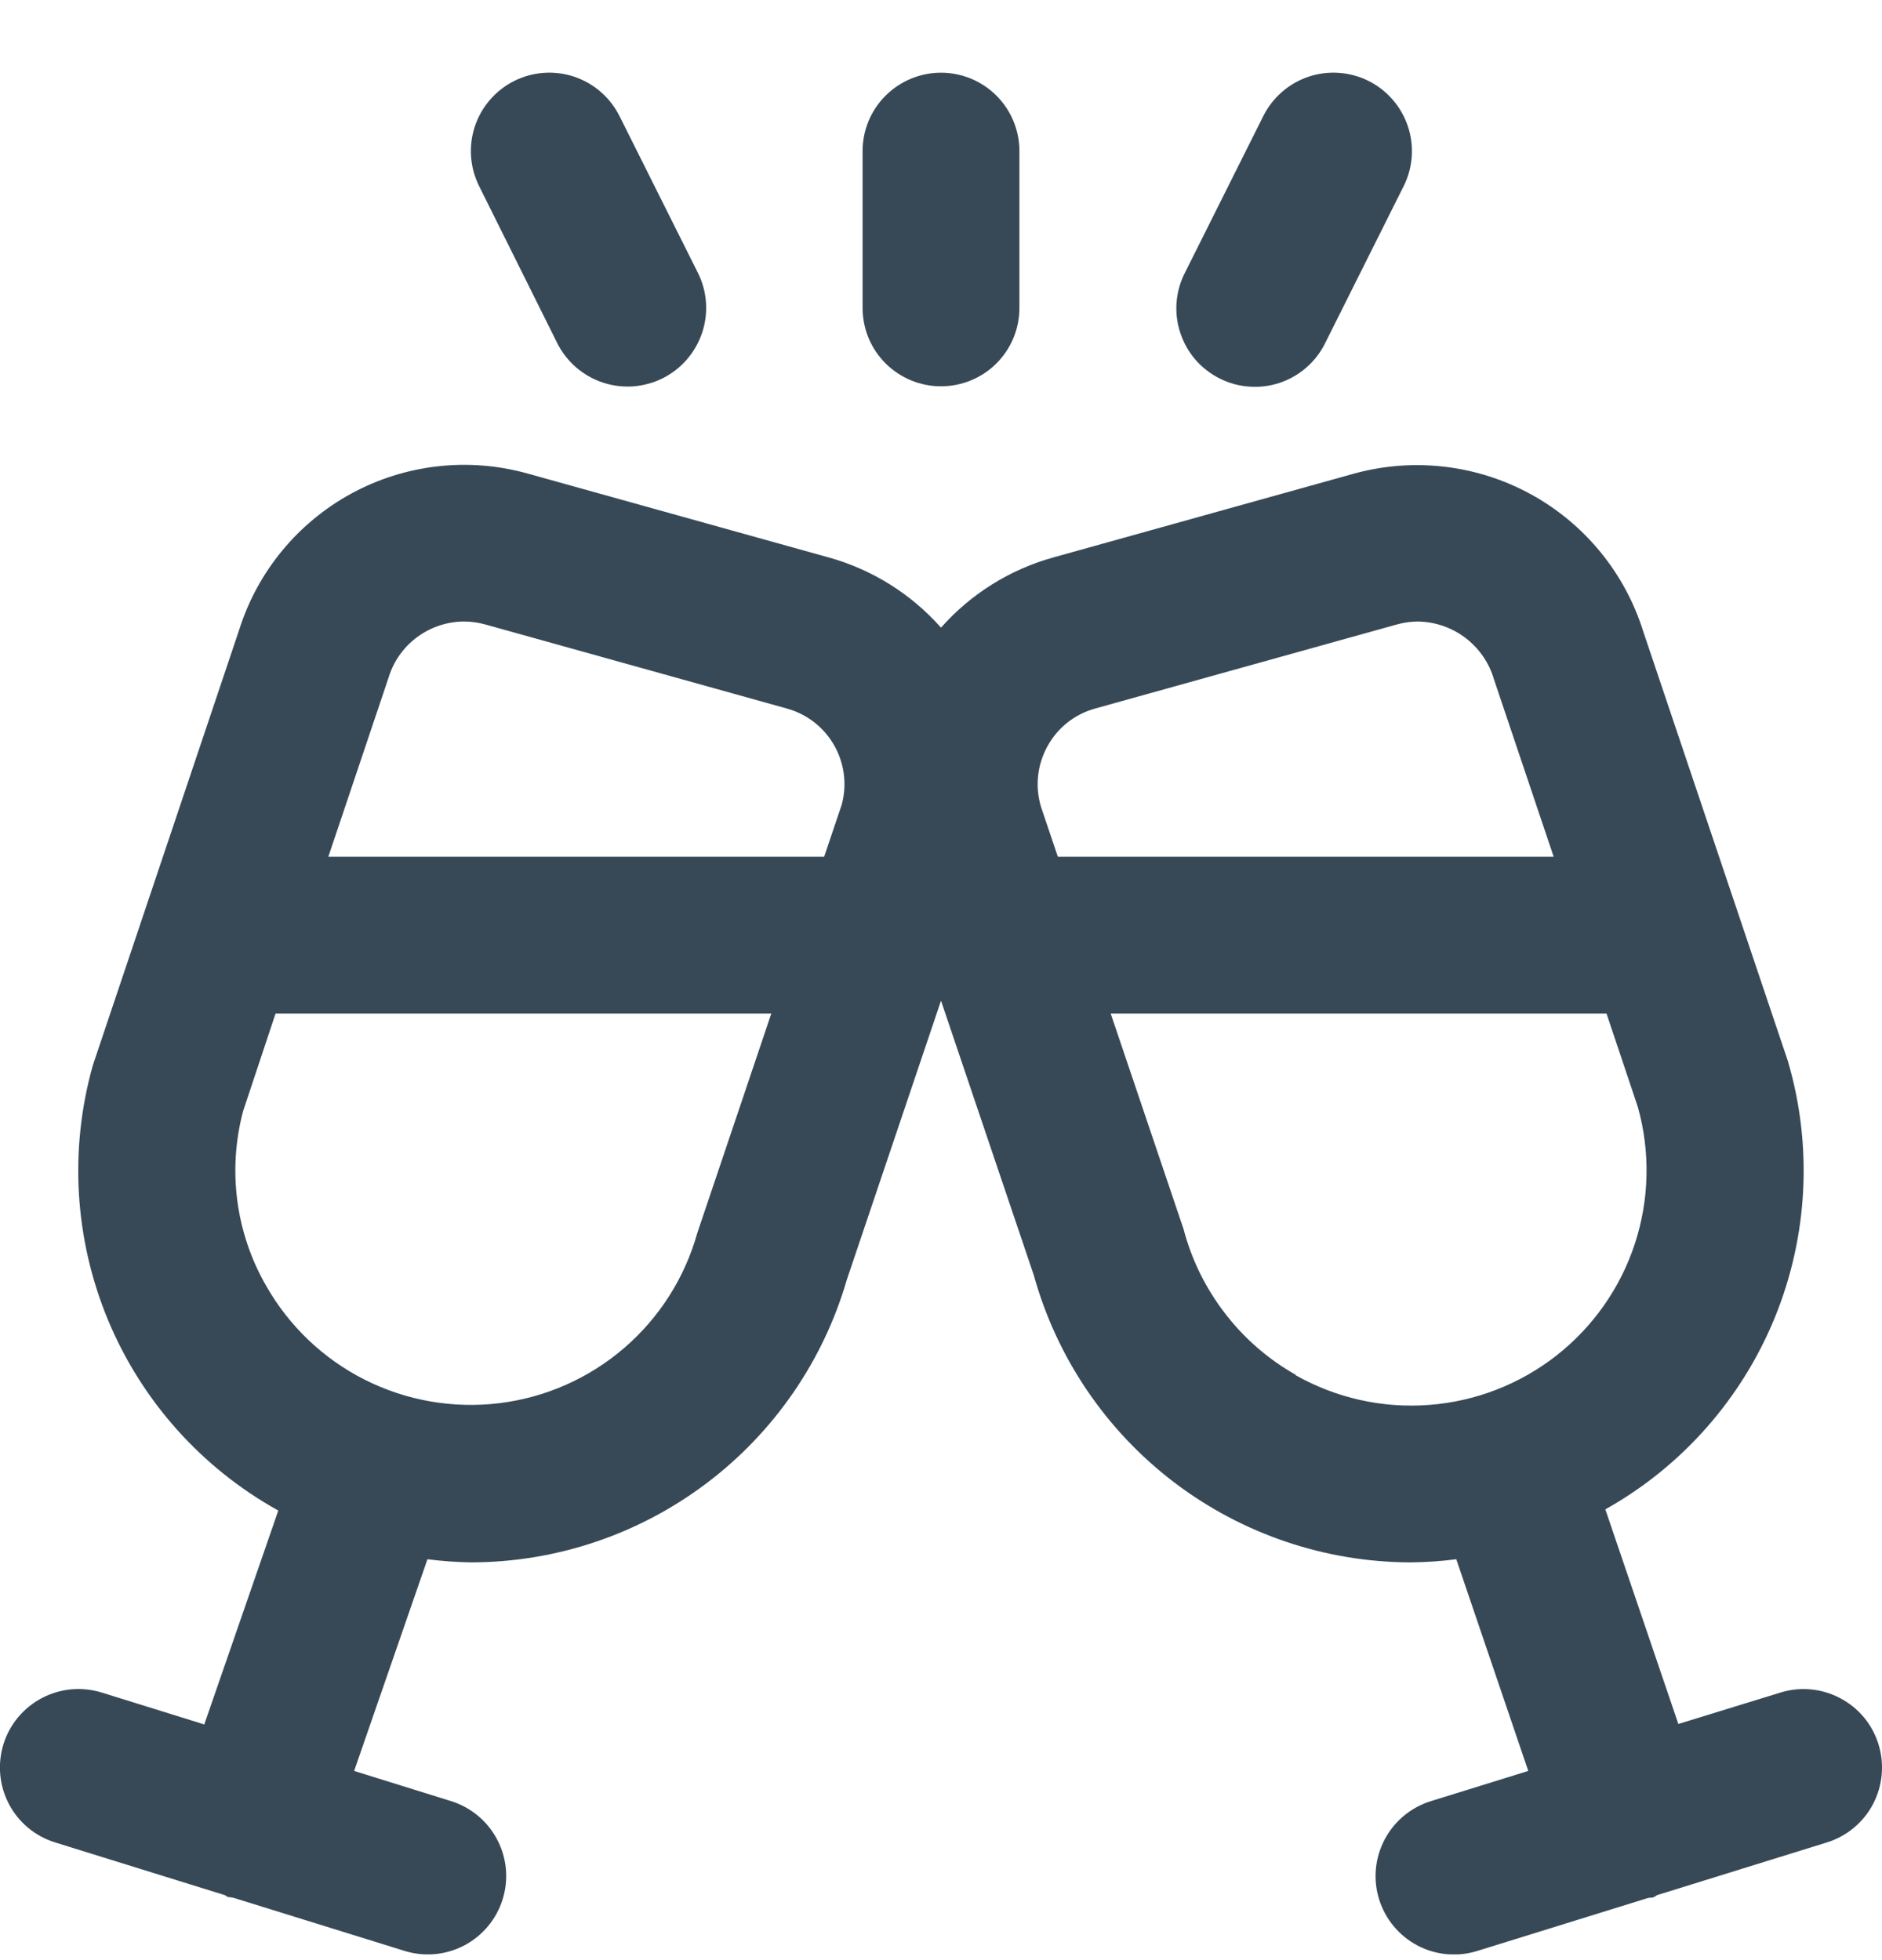 <svg width="24" height="25" viewBox="0 0 24 25" fill="none" xmlns="http://www.w3.org/2000/svg">
<g clip-path="url(#clip0_507_2071)">
<path d="M23.955 22.246C23.916 22.121 23.853 22.004 23.769 21.903C23.685 21.802 23.581 21.719 23.465 21.658C23.349 21.597 23.222 21.559 23.091 21.547C22.96 21.535 22.828 21.549 22.703 21.588L21.403 21.988L20.472 19.251C21.45 18.703 22.212 17.838 22.635 16.8C23.058 15.761 23.116 14.61 22.8 13.534L20.957 8.059C20.725 7.312 20.212 6.683 19.526 6.306C18.841 5.929 18.035 5.833 17.28 6.037L13.428 7.111C12.876 7.265 12.38 7.576 12 8.005C11.62 7.576 11.124 7.265 10.572 7.111L6.719 6.037C5.969 5.83 5.168 5.922 4.484 6.293C3.801 6.664 3.287 7.286 3.052 8.027L1.185 13.584C0.881 14.659 0.949 15.805 1.378 16.837C1.807 17.868 2.572 18.724 3.549 19.266L2.605 21.994L1.3 21.588C1.175 21.549 1.043 21.535 0.912 21.546C0.781 21.558 0.653 21.595 0.537 21.656C0.42 21.717 0.317 21.8 0.232 21.901C0.148 22.002 0.084 22.118 0.045 22.243C0.006 22.369 -0.009 22.501 0.003 22.632C0.014 22.762 0.052 22.89 0.112 23.006C0.173 23.123 0.256 23.226 0.357 23.311C0.458 23.395 0.575 23.459 0.7 23.498L2.86 24.169C2.875 24.169 2.884 24.186 2.899 24.192C2.914 24.198 2.951 24.198 2.977 24.205L5.158 24.882C5.411 24.961 5.685 24.936 5.92 24.813C6.155 24.689 6.331 24.478 6.41 24.224C6.489 23.971 6.464 23.697 6.34 23.462C6.217 23.227 6.005 23.051 5.752 22.972L4.516 22.587L5.451 19.887C5.636 19.911 5.823 19.924 6.01 19.927C7.091 19.925 8.142 19.572 9.006 18.921C9.869 18.271 10.499 17.358 10.8 16.319L12 12.763L13.183 16.263C13.475 17.315 14.102 18.242 14.97 18.904C15.838 19.565 16.899 19.925 17.99 19.927C18.184 19.925 18.378 19.912 18.571 19.887L19.489 22.587L18.245 22.973C17.992 23.052 17.78 23.228 17.657 23.463C17.533 23.698 17.508 23.972 17.587 24.225C17.666 24.479 17.842 24.69 18.077 24.814C18.311 24.937 18.586 24.962 18.839 24.883L21.014 24.208C21.04 24.201 21.067 24.208 21.093 24.195C21.119 24.182 21.119 24.176 21.135 24.17L23.297 23.499C23.422 23.46 23.539 23.397 23.64 23.313C23.741 23.229 23.825 23.126 23.886 23.009C23.947 22.893 23.984 22.766 23.996 22.635C24.008 22.504 23.994 22.372 23.955 22.246ZM13.357 9.519C13.421 9.402 13.507 9.299 13.612 9.216C13.716 9.133 13.836 9.073 13.965 9.037L17.816 7.964C17.902 7.94 17.991 7.928 18.08 7.927C18.3 7.93 18.513 8.003 18.688 8.136C18.863 8.269 18.991 8.455 19.052 8.666L19.813 10.927H13.49L13.275 10.29C13.237 10.163 13.224 10.029 13.238 9.897C13.252 9.764 13.293 9.636 13.357 9.519ZM5.918 7.927C6.007 7.927 6.097 7.94 6.183 7.963L10.035 9.037C10.289 9.107 10.506 9.275 10.637 9.505C10.768 9.734 10.803 10.005 10.735 10.26L10.51 10.927H4.187L4.957 8.637C5.02 8.432 5.148 8.252 5.321 8.125C5.494 7.997 5.703 7.928 5.918 7.927ZM8.892 15.727C8.732 16.298 8.407 16.809 7.957 17.195C7.508 17.581 6.954 17.825 6.365 17.897C5.777 17.968 5.18 17.864 4.651 17.597C4.122 17.33 3.684 16.912 3.392 16.396C3.005 15.722 2.901 14.923 3.1 14.172L3.514 12.927H9.836L8.892 15.727ZM16.524 17.535C16.174 17.337 15.866 17.07 15.621 16.75C15.375 16.431 15.195 16.066 15.093 15.676L14.164 12.927H20.487L20.887 14.121C21.047 14.693 21.033 15.3 20.848 15.864C20.663 16.428 20.314 16.924 19.847 17.29C19.379 17.656 18.814 17.875 18.222 17.919C17.63 17.964 17.038 17.831 16.521 17.539L16.524 17.535Z" fill="#374957"/>
<path d="M15.553 4.827C15.671 4.887 15.8 4.922 15.932 4.931C16.063 4.941 16.196 4.924 16.321 4.882C16.446 4.84 16.562 4.773 16.661 4.686C16.761 4.599 16.842 4.493 16.9 4.374L17.9 2.374C18.019 2.137 18.038 1.862 17.954 1.611C17.87 1.359 17.689 1.151 17.452 1.032C17.215 0.914 16.94 0.894 16.688 0.978C16.437 1.062 16.229 1.243 16.11 1.48L15.11 3.48C15.05 3.598 15.014 3.726 15.004 3.857C14.994 3.989 15.01 4.121 15.052 4.246C15.093 4.371 15.158 4.487 15.244 4.587C15.33 4.686 15.435 4.768 15.553 4.827Z" fill="#374957"/>
<path d="M7.105 4.374C7.224 4.612 7.432 4.794 7.684 4.878C7.809 4.92 7.941 4.937 8.072 4.928C8.203 4.918 8.332 4.884 8.45 4.825C8.567 4.766 8.673 4.685 8.759 4.585C8.845 4.486 8.911 4.371 8.953 4.246C8.995 4.121 9.012 3.989 9.003 3.858C8.994 3.726 8.959 3.598 8.9 3.48L7.9 1.48C7.841 1.363 7.76 1.258 7.661 1.172C7.562 1.086 7.446 1.02 7.322 0.978C7.07 0.894 6.795 0.914 6.558 1.032C6.321 1.151 6.14 1.359 6.056 1.611C5.972 1.862 5.992 2.137 6.11 2.374L7.105 4.374Z" fill="#374957"/>
<path d="M12 4.927C12.265 4.927 12.52 4.822 12.707 4.635C12.895 4.447 13 4.193 13 3.927V1.927C13 1.662 12.895 1.408 12.707 1.22C12.52 1.033 12.265 0.927 12 0.927C11.735 0.927 11.481 1.033 11.293 1.22C11.105 1.408 11 1.662 11 1.927V3.927C11 4.193 11.105 4.447 11.293 4.635C11.481 4.822 11.735 4.927 12 4.927Z" fill="#374957"/>
</g>
<defs>
<clipPath id="clip0_507_2071">
<rect width="24" height="24" fill="white" transform="translate(0 0.927)"/>
</clipPath>
</defs>
</svg>
